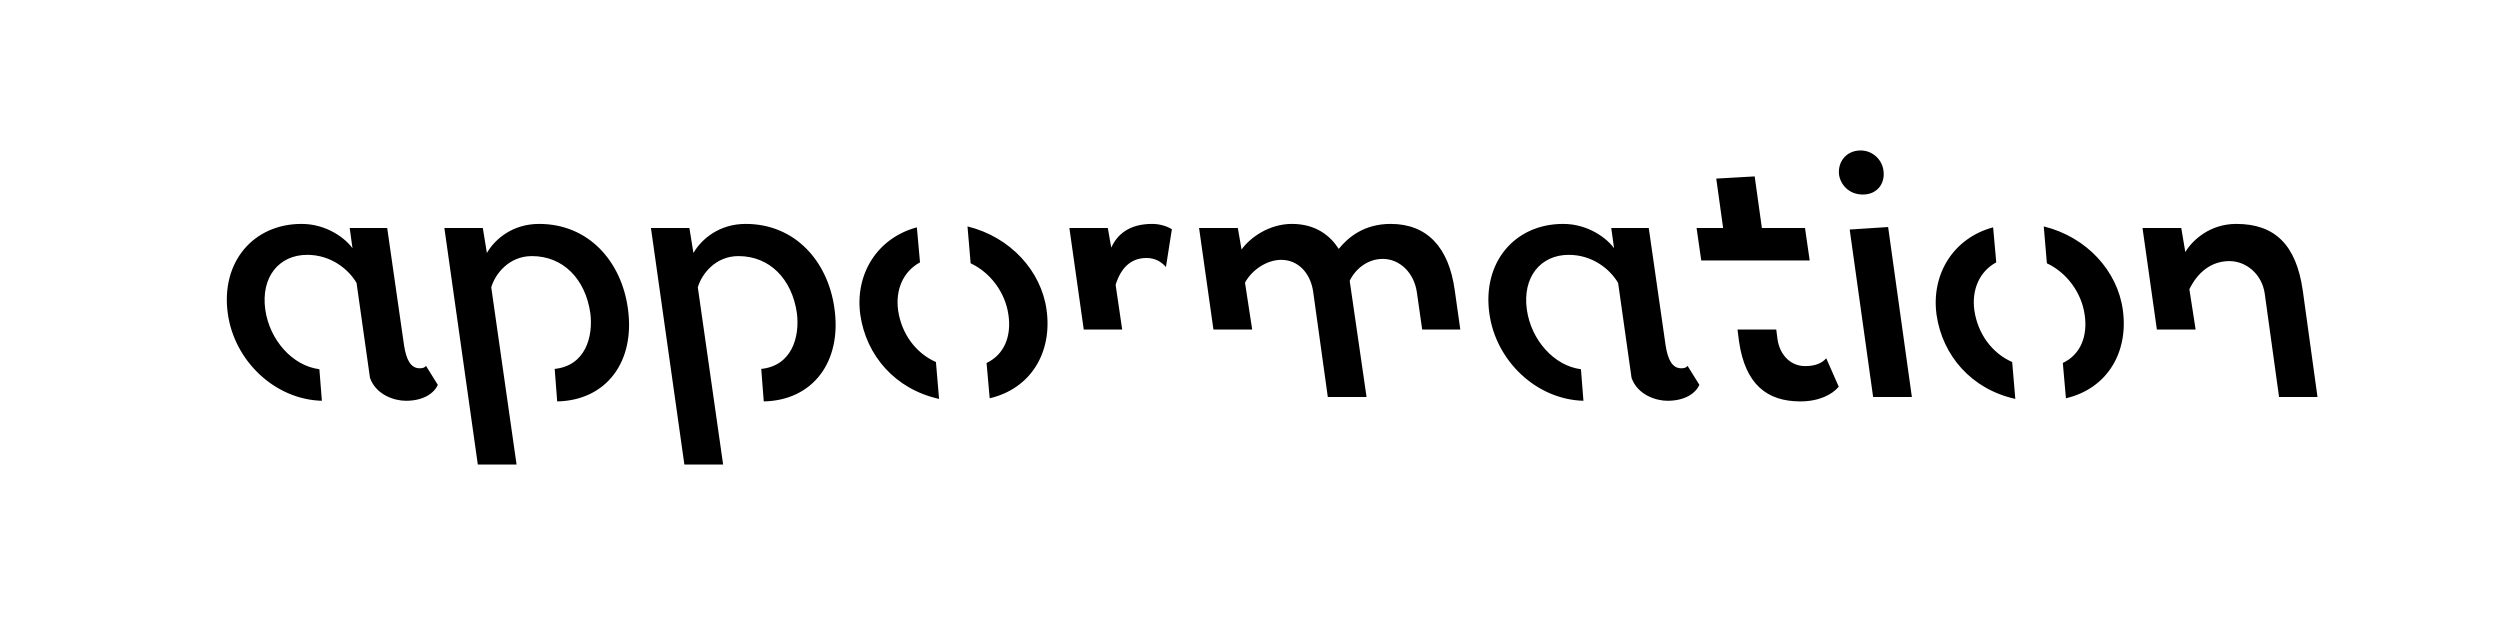 <?xml version="1.0" encoding="UTF-8"?>
<svg height="200" version="1.1" width="800" xmlns="http://www.w3.org/2000/svg" xmlns:xlink="http://www.w3.org/1999/xlink">
 <rect width="100%" height="100%" fill="#808080" stroke="none"/>
 <path d="M0,0 l800,0 l0,200 l-800,0 Z M0,0" fill="rgb(255,255,255)" transform="matrix(1,0,0,-1,0,200)"/>
 <path d="M103,71.75 l-0.8,10.1 c-8.6,1.1,-15.9,9.3,-17.3,19 c-1.5,10.5,4.4,17.6,13.4,17.6 c7.7,0,13.3,-4.7,15.8,-9 l4.3,-30.4 c2,-5.5,7.9,-7.3,11.5,-7.3 c5.6,0,9,2.4,10.2,5.1 l-3.8,6.1 c-0.3,-0.6,-1.1,-0.8,-2,-0.8 c-2.9,0,-4.3,2.8,-5,7.3 l-5.4,37.6 l-12,0 l0.9,-6.5 c-2.1,3,-8.1,7.8,-16.3,7.8 c-15.5,0,-25.9,-12.3,-23.6,-28.7 c2.1,-15.2,15.1,-27.5,30.1,-27.9 Z M152.9,51.35 l12.4,0 l-8.1,56.7 c1.2,4.2,5.6,10,13,10 c10,0,17.1,-7.3,18.7,-18.2 c1,-7.8,-1.7,-16.9,-11.4,-17.9 l0.8,-10.4 c15.7,0.3,25.1,12.7,22.6,29.9 c-2.1,14.9,-12.5,26.9,-28.4,26.9 c-8.4,0,-14.1,-4.8,-16.7,-9.3 l-1.3,8 l-12.3,0 Z M219,51.35 l12.4,0 l-8.1,56.7 c1.2,4.2,5.6,10,13,10 c10,0,17.1,-7.3,18.7,-18.2 c1,-7.8,-1.7,-16.9,-11.4,-17.9 l0.8,-10.4 c15.7,0.3,25.1,12.7,22.6,29.9 c-2.1,14.9,-12.5,26.9,-28.4,26.9 c-8.4,0,-14.1,-4.8,-16.7,-9.3 l-1.3,8 l-12.3,0 Z M316.7,72.55 c13.2,3.1,20.1,14.7,18.2,28.3 c-1.7,12.4,-11.5,23.3,-25.3,26.7 l1,-11.8 c6.4,-3,11.1,-9.4,12.1,-16.5 c1,-6.8,-1.3,-12.7,-7,-15.4 Z M300.5,72.35 l-1,11.8 c-6.4,2.8,-11,9,-12.1,16.5 c-0.9,6.5,1.5,12.4,7,15.4 l-1,11.2 c-12.7,-3.4,-19.9,-15,-18.1,-28.0 c1.9,-13.1,11.2,-23.8,25.2,-26.9 Z M346.8,94.55 l12.3,0 l-2.1,14.3 c1.6,5.2,4.7,8.6,9.9,8.6 c3,0,5,-1.5,6.2,-2.9 l1.9,12.1 c-1.8,1.1,-4.1,1.7,-6.3,1.7 c-7.4,0,-11.2,-3.4,-13.1,-7.6 l-1.1,6.3 l-12.3,0 Z M424.9,72.95 l12.4,0 l-5.4,37.2 c1.9,3.9,5.8,7,10.6,7 c5.4,0,10,-4.4,10.9,-10.7 l1.7,-11.9 l12.2,0 l-1.8,12.7 c-1.9,13.6,-8.8,21.1,-20.5,21.1 c-8.6,0,-13.7,-4.4,-16.6,-8 c-2.7,4.2,-7.3,8,-15,8 c-7.4,0,-13.5,-4.5,-16.1,-8.2 l-1.2,6.9 l-12.4,0 l4.6,-32.5 l12.4,0 l-2.3,15 c2.2,4.1,7,7.3,11.6,7.3 c5.3,0,9.3,-4.1,10.2,-10.1 Z M506.7,71.75 l-0.8,10.1 c-8.6,1.1,-15.9,9.3,-17.3,19 c-1.5,10.5,4.4,17.6,13.4,17.6 c7.7,0,13.3,-4.7,15.8,-9 l4.3,-30.4 c2,-5.5,7.9,-7.3,11.5,-7.3 c5.6,0,9,2.4,10.2,5.1 l-3.8,6.1 c-0.3,-0.6,-1.1,-0.8,-2,-0.8 c-2.9,0,-4.3,2.8,-5,7.3 l-5.4,37.6 l-12,0 l0.9,-6.5 c-2.1,3,-8.1,7.8,-16.3,7.8 c-15.5,0,-25.9,-12.3,-23.6,-28.7 c2.1,-15.2,15.1,-27.5,30.1,-27.9 Z M544.4,116.65 l34.7,0 l-1.5,10.4 l-13.8,0 l-2.3,16.5 l-12.3,-0.7 l2.2,-15.8 l-8.5,0 Z M576.1,71.55 c6,0,10.2,2.2,12.3,4.7 l-4,9.1 c-1.5,-1.7,-3.7,-2.5,-6.8,-2.5 c-4.3,0,-8,3.2,-8.8,8.6 l-0.4,3.1 l-12.4,0 l0.5,-3.9 c2,-13.6,8.9,-19.1,19.6,-19.1 Z M596.1,137.75 c4.9,0,7.2,3.9,6.6,7.7 c-0.4,3.3,-3.3,6.4,-7.3,6.4 c-4.8,0,-7.4,-3.9,-6.9,-7.8 c0.5,-3.2,3.2,-6.3,7.6,-6.3 Z M599.4,72.95 l12.4,0 l-7.6,54.4 l-12.3,-0.8 Z M661.1,72.55 c13.2,3.1,20.1,14.7,18.2,28.3 c-1.7,12.4,-11.5,23.3,-25.3,26.7 l1,-11.8 c6.4,-3,11.1,-9.4,12.1,-16.5 c1,-6.8,-1.3,-12.7,-7,-15.4 Z M644.9,72.35 l-1,11.8 c-6.4,2.8,-11,9,-12.1,16.5 c-0.9,6.5,1.5,12.4,7,15.4 l-1,11.2 c-12.7,-3.4,-19.9,-15,-18.1,-28.0 c1.9,-13.1,11.2,-23.8,25.2,-26.9 Z M690.2,94.55 l12.4,0 l-2,12.9 c2.6,5.3,6.9,9,12.8,9 c5.4,0,10.4,-4.2,11.3,-10.3 l4.6,-33.2 l12.3,0 l-4.7,34 c-2.1,14.8,-9,21.4,-21.3,21.4 c-8.5,0,-14.1,-5.3,-16.3,-9 l-1.3,7.7 l-12.4,0 Z M690.2,94.55" fill="rgb(0,0,0)" transform="matrix(1,0,0,-1,0,200)"/>
</svg>